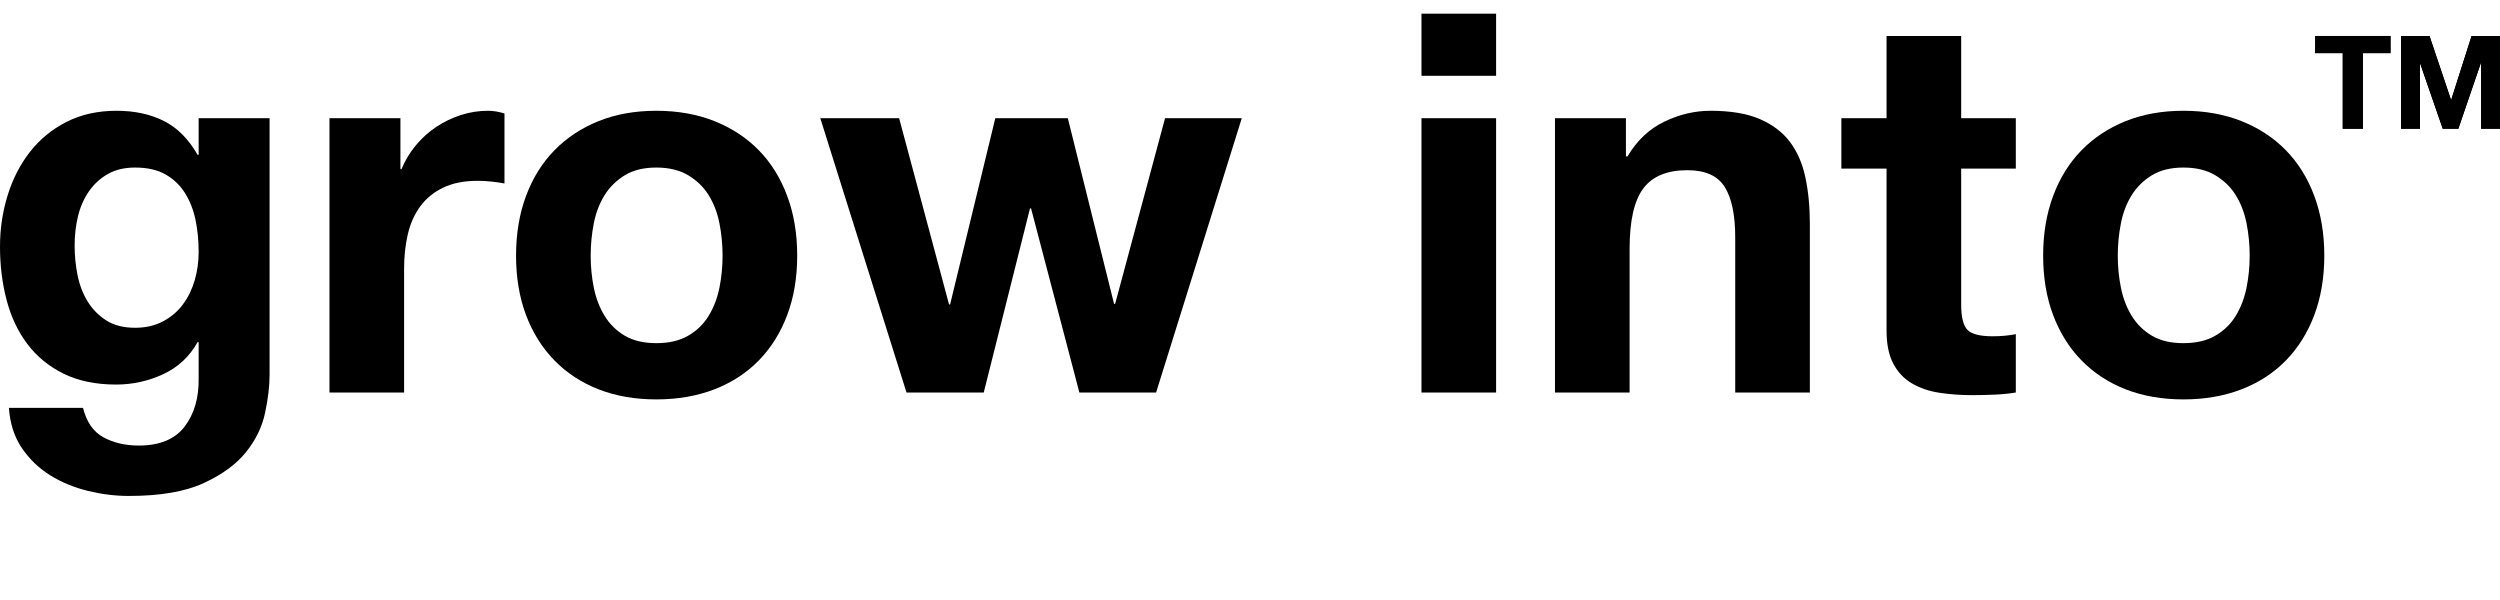 <svg width="100" height="24" viewBox="0 0 100 24" fill="none" xmlns="http://www.w3.org/2000/svg">
<g clip-path="url(#clip0_234_1056)">
<path d="M10.605 16.506C10.486 17.072 10.23 17.6 9.837 18.088C9.445 18.576 8.877 18.99 8.135 19.329C7.392 19.669 6.397 19.838 5.15 19.838C4.617 19.838 4.074 19.771 3.521 19.637C2.967 19.502 2.463 19.294 2.007 19.011C1.552 18.728 1.174 18.363 0.872 17.918C0.571 17.472 0.399 16.938 0.357 16.316H3.321C3.461 16.881 3.734 17.274 4.141 17.494C4.547 17.713 5.017 17.822 5.549 17.822C6.39 17.822 7.003 17.568 7.389 17.058C7.774 16.549 7.96 15.905 7.946 15.127V13.684H7.904C7.581 14.264 7.122 14.692 6.527 14.968C5.931 15.244 5.304 15.382 4.645 15.382C3.833 15.382 3.132 15.237 2.543 14.947C1.955 14.657 1.471 14.261 1.093 13.758C0.715 13.256 0.438 12.669 0.263 11.997C0.087 11.325 0 10.614 0 9.864C0 9.157 0.101 8.474 0.305 7.816C0.508 7.158 0.806 6.578 1.198 6.076C1.59 5.574 2.077 5.174 2.659 4.877C3.24 4.58 3.91 4.431 4.666 4.431C5.381 4.431 6.008 4.566 6.548 4.835C7.087 5.104 7.539 5.556 7.904 6.193H7.946V4.729H10.783V15C10.783 15.439 10.724 15.941 10.605 16.506L10.605 16.506ZM6.516 12.857C6.838 12.687 7.105 12.461 7.315 12.178C7.525 11.895 7.683 11.573 7.788 11.212C7.893 10.851 7.946 10.473 7.946 10.076C7.946 9.624 7.904 9.196 7.82 8.792C7.735 8.389 7.595 8.032 7.399 7.721C7.203 7.41 6.944 7.162 6.621 6.978C6.299 6.794 5.893 6.702 5.402 6.702C4.982 6.702 4.621 6.787 4.32 6.957C4.018 7.127 3.766 7.357 3.563 7.646C3.36 7.937 3.212 8.269 3.121 8.644C3.03 9.019 2.985 9.412 2.985 9.822C2.985 10.218 3.023 10.611 3.101 11C3.177 11.389 3.311 11.739 3.5 12.05C3.689 12.361 3.938 12.616 4.246 12.814C4.554 13.012 4.94 13.111 5.402 13.111C5.823 13.111 6.194 13.026 6.516 12.857V12.857Z" fill="black"/>
<path d="M16.017 4.729V6.766H16.059C16.199 6.426 16.388 6.112 16.627 5.821C16.865 5.532 17.138 5.284 17.447 5.079C17.755 4.874 18.084 4.715 18.434 4.601C18.785 4.488 19.149 4.431 19.528 4.431C19.724 4.431 19.941 4.467 20.179 4.538V7.339C20.039 7.311 19.871 7.286 19.675 7.265C19.478 7.243 19.289 7.233 19.107 7.233C18.561 7.233 18.098 7.325 17.72 7.509C17.341 7.693 17.037 7.944 16.805 8.262C16.574 8.58 16.409 8.952 16.311 9.376C16.213 9.8 16.164 10.261 16.164 10.755V15.7H13.179V4.729H16.017H16.017Z" fill="black"/>
<path d="M21.041 7.838C21.308 7.123 21.686 6.515 22.177 6.012C22.667 5.51 23.256 5.121 23.942 4.845C24.629 4.569 25.4 4.431 26.254 4.431C27.109 4.431 27.884 4.569 28.577 4.845C29.271 5.121 29.863 5.51 30.354 6.012C30.844 6.515 31.222 7.123 31.488 7.838C31.755 8.552 31.888 9.348 31.888 10.225C31.888 11.102 31.755 11.895 31.488 12.602C31.222 13.309 30.844 13.914 30.354 14.416C29.863 14.919 29.271 15.304 28.577 15.573C27.884 15.841 27.109 15.976 26.254 15.976C25.4 15.976 24.629 15.841 23.942 15.573C23.256 15.304 22.667 14.919 22.177 14.416C21.686 13.914 21.308 13.309 21.041 12.602C20.775 11.895 20.642 11.102 20.642 10.225C20.642 9.348 20.775 8.552 21.041 7.838ZM23.753 11.509C23.837 11.926 23.981 12.301 24.184 12.634C24.387 12.966 24.657 13.231 24.993 13.429C25.33 13.628 25.75 13.726 26.254 13.726C26.759 13.726 27.183 13.628 27.526 13.429C27.869 13.231 28.143 12.966 28.346 12.634C28.549 12.301 28.693 11.926 28.777 11.509C28.861 11.092 28.903 10.664 28.903 10.225C28.903 9.787 28.861 9.355 28.777 8.93C28.693 8.506 28.549 8.131 28.346 7.806C28.143 7.48 27.869 7.215 27.526 7.01C27.183 6.805 26.759 6.702 26.254 6.702C25.75 6.702 25.33 6.805 24.993 7.01C24.657 7.215 24.387 7.48 24.184 7.806C23.981 8.131 23.837 8.506 23.753 8.93C23.669 9.355 23.627 9.787 23.627 10.225C23.627 10.664 23.669 11.092 23.753 11.509Z" fill="black"/>
<path d="M43.175 15.7L41.242 8.336H41.2L39.35 15.7H36.26L32.812 4.729H35.965L37.962 12.178H38.004L39.812 4.729H42.713L44.563 12.156H44.605L46.602 4.729H49.671L46.244 15.7H43.175Z" fill="black"/>
<path d="M56.859 3.031V0.548H59.844V3.031H56.859ZM59.844 4.729V15.7H56.859V4.729H59.844Z" fill="black"/>
<path d="M65.037 4.729V6.257H65.1C65.478 5.62 65.968 5.157 66.571 4.867C67.173 4.577 67.79 4.431 68.421 4.431C69.22 4.431 69.874 4.541 70.386 4.76C70.897 4.98 71.3 5.284 71.595 5.673C71.889 6.062 72.096 6.536 72.215 7.095C72.334 7.654 72.394 8.273 72.394 8.952V15.7H69.409V9.503C69.409 8.598 69.268 7.922 68.988 7.477C68.708 7.031 68.211 6.808 67.496 6.808C66.683 6.808 66.094 7.052 65.73 7.54C65.366 8.029 65.184 8.832 65.184 9.949V15.7H62.199V4.729H65.037Z" fill="black"/>
<path d="M80.633 4.729V6.745H78.447V12.178C78.447 12.687 78.531 13.026 78.7 13.196C78.868 13.366 79.204 13.451 79.708 13.451C79.877 13.451 80.038 13.444 80.192 13.429C80.346 13.415 80.493 13.394 80.633 13.366V15.7C80.381 15.743 80.101 15.771 79.793 15.785C79.484 15.799 79.183 15.806 78.889 15.806C78.426 15.806 77.988 15.774 77.575 15.711C77.162 15.647 76.797 15.523 76.482 15.339C76.167 15.156 75.918 14.894 75.736 14.554C75.553 14.215 75.462 13.769 75.462 13.217V6.745H73.655V4.729H75.462V1.439H78.447V4.729H80.633Z" fill="black"/>
<path d="M82.125 7.838C82.391 7.123 82.769 6.515 83.26 6.012C83.751 5.51 84.339 5.121 85.026 4.845C85.713 4.569 86.483 4.431 87.338 4.431C88.193 4.431 88.967 4.569 89.661 4.845C90.355 5.121 90.946 5.51 91.437 6.012C91.927 6.515 92.306 7.123 92.572 7.838C92.838 8.552 92.972 9.348 92.972 10.225C92.972 11.102 92.838 11.895 92.572 12.602C92.306 13.309 91.927 13.914 91.437 14.416C90.946 14.919 90.355 15.304 89.661 15.573C88.967 15.841 88.193 15.976 87.338 15.976C86.483 15.976 85.713 15.841 85.026 15.573C84.339 15.304 83.751 14.919 83.26 14.416C82.769 13.914 82.391 13.309 82.125 12.602C81.859 11.895 81.726 11.102 81.726 10.225C81.726 9.348 81.859 8.552 82.125 7.838ZM84.837 11.509C84.921 11.926 85.064 12.301 85.268 12.634C85.471 12.966 85.741 13.231 86.077 13.429C86.413 13.628 86.834 13.726 87.338 13.726C87.843 13.726 88.266 13.628 88.61 13.429C88.953 13.231 89.227 12.966 89.43 12.634C89.633 12.301 89.776 11.926 89.861 11.509C89.945 11.092 89.987 10.664 89.987 10.225C89.987 9.787 89.945 9.355 89.861 8.93C89.776 8.506 89.633 8.131 89.43 7.806C89.227 7.48 88.953 7.215 88.61 7.01C88.266 6.805 87.843 6.702 87.338 6.702C86.834 6.702 86.413 6.805 86.077 7.01C85.741 7.215 85.471 7.48 85.268 7.806C85.064 8.131 84.921 8.506 84.837 8.93C84.753 9.355 84.711 9.787 84.711 10.225C84.711 10.664 84.753 11.092 84.837 11.509Z" fill="black"/>
<path d="M92.608 2.125V1.439H95.62V2.125H94.518V5.15H93.71V2.125H92.608Z" fill="black"/>
<path d="M97.18 1.439L98.039 3.991H98.05L98.863 1.439H100.001V5.15H99.244V2.52H99.234L98.333 5.15H97.71L96.809 2.546H96.799V5.15H96.042V1.439H97.18H97.18Z" fill="black"/>
<path d="M92.608 2.125V1.439H95.62V2.125H94.518V5.15H93.71V2.125H92.608Z" fill="black"/>
<path d="M97.18 1.439L98.039 3.991H98.05L98.863 1.439H100.001V5.15H99.244V2.52H99.234L98.333 5.15H97.71L96.809 2.546H96.799V5.15H96.042V1.439H97.18H97.18Z" fill="black"/>
</g>
<defs>
<clipPath id="clip0_234_1056">
<rect width="100" height="23.077" fill="white" transform="translate(0 0.548)"/>
</clipPath>
</defs>
</svg>

